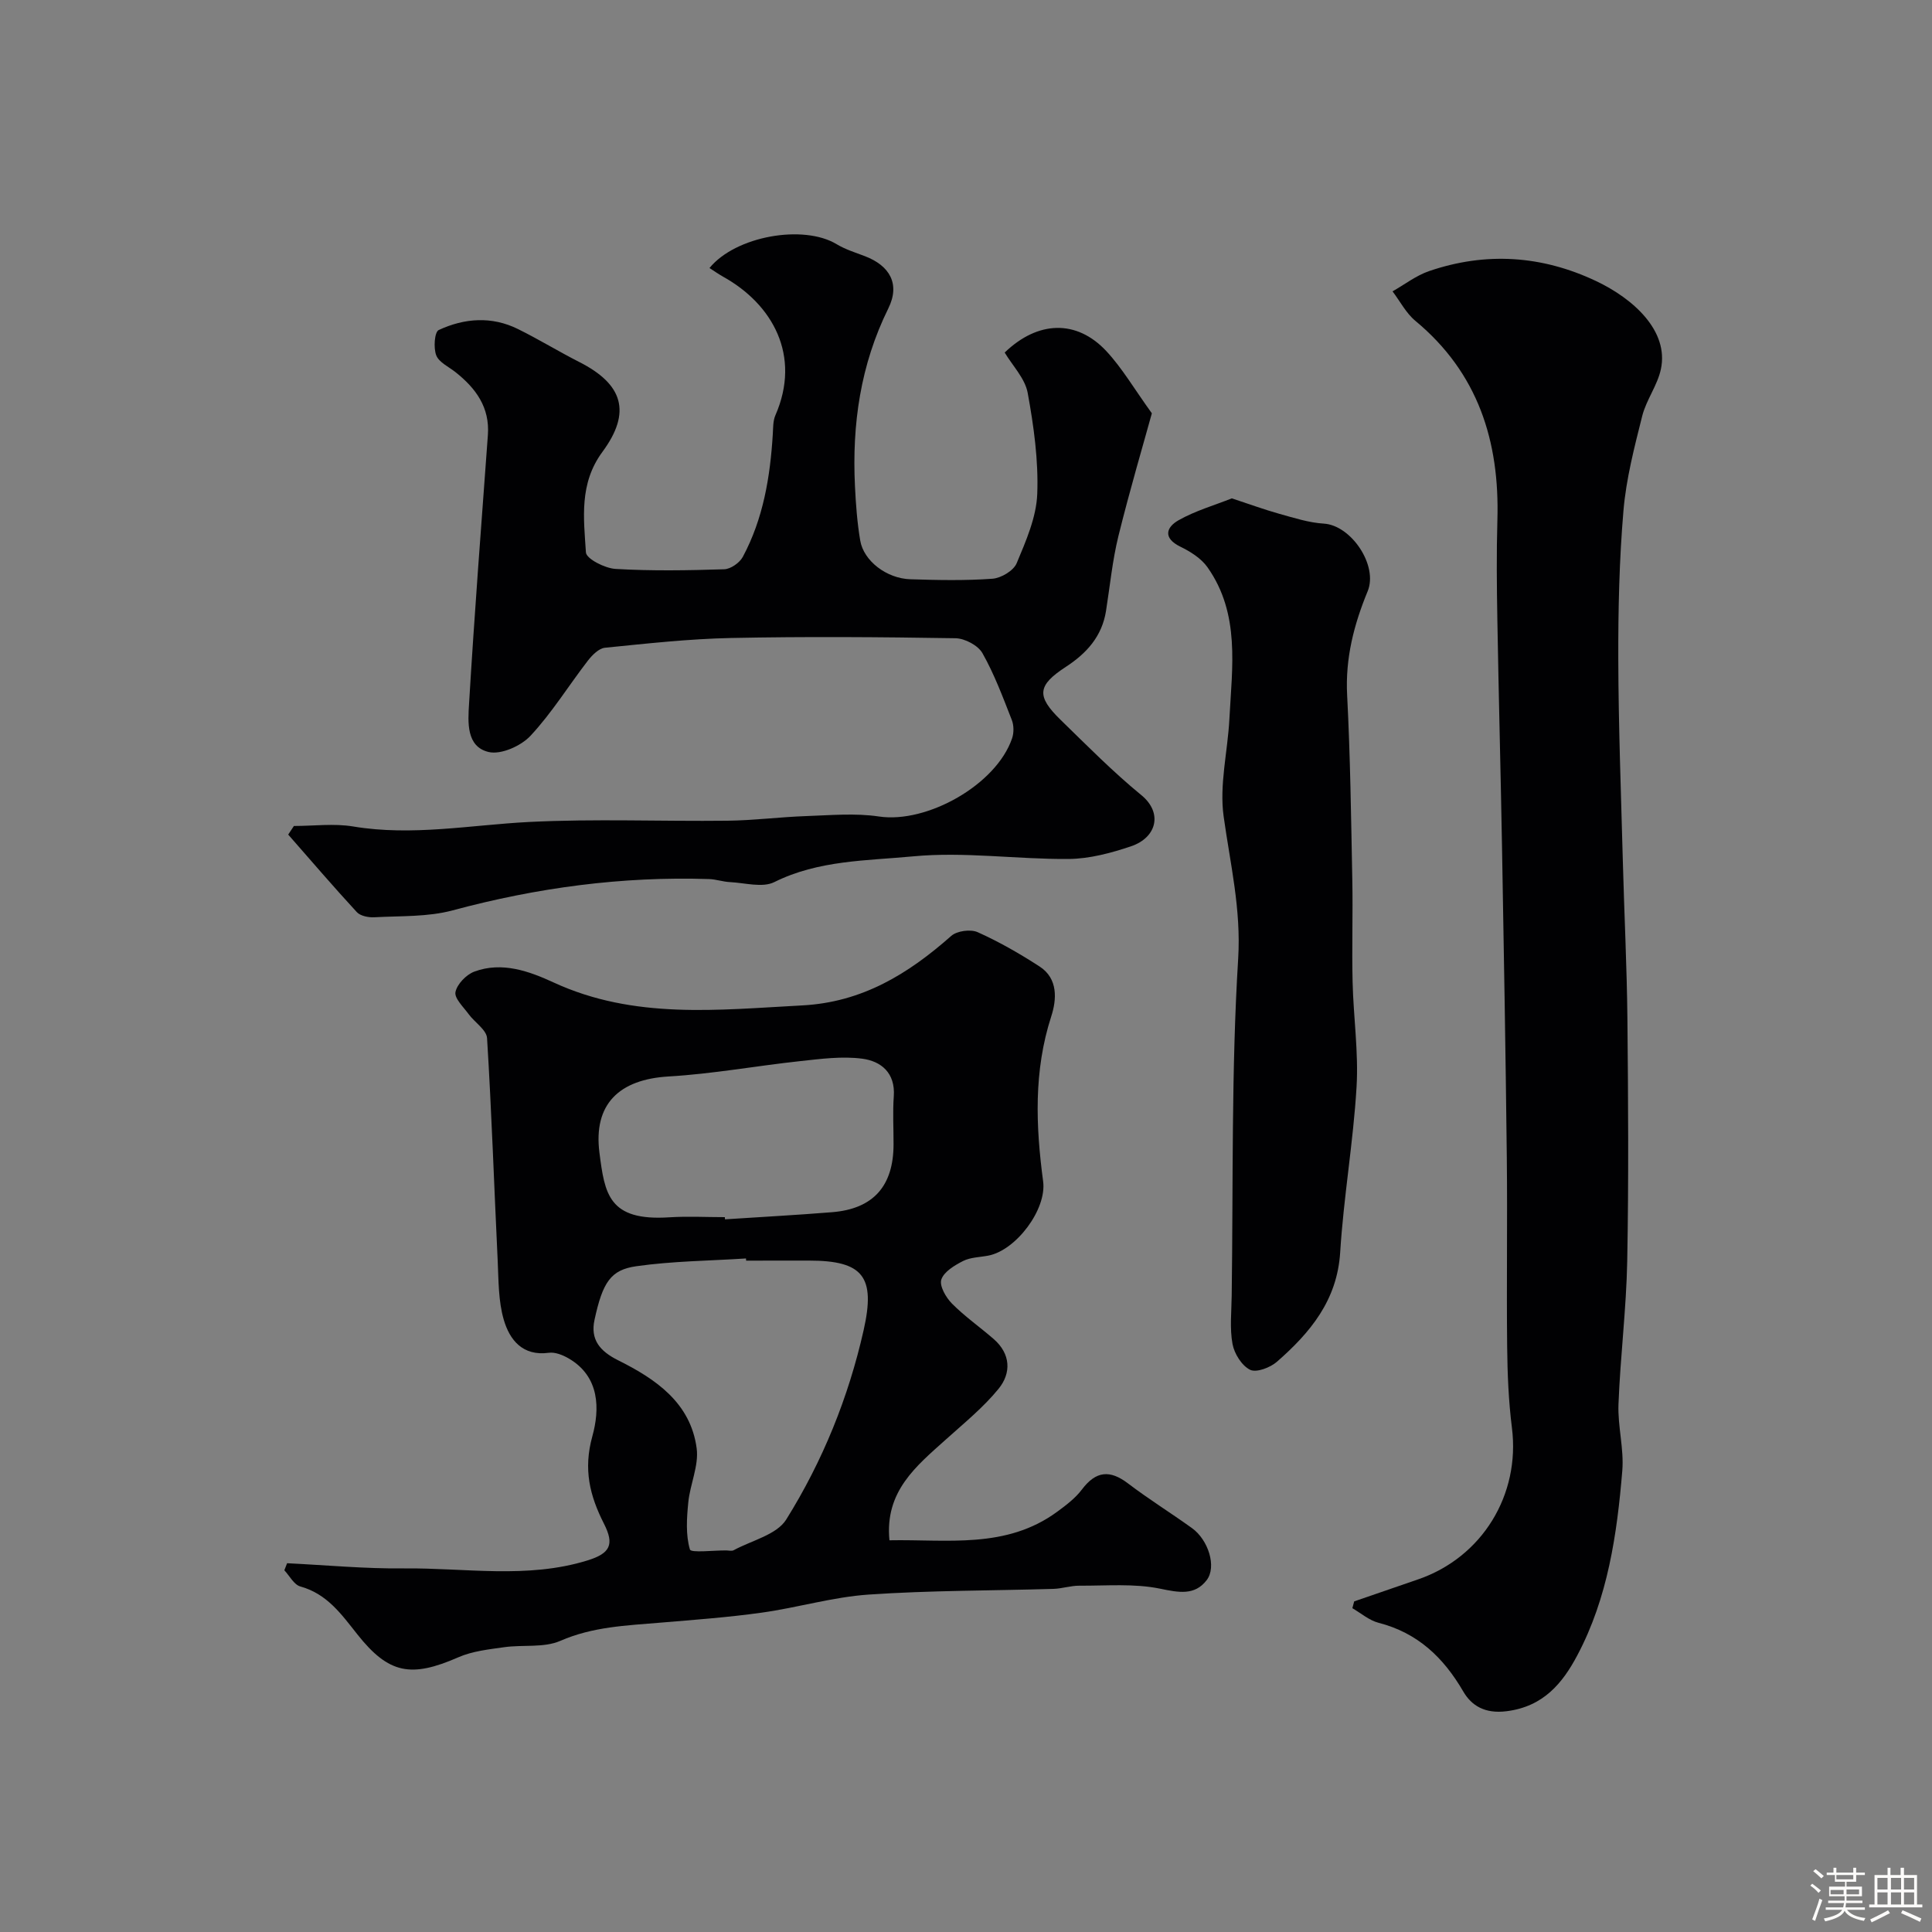 <svg enable-background="new 0 0 400 400" viewBox="0 0 400 400" xmlns="http://www.w3.org/2000/svg"><rect x="0" y="0" width="400" height="400" fill="#808080" stroke="none"/><path d="m374.8 390.4.4-.4c.7.5 1.3 1 1.8 1.4l-.5.5c-.5-.6-1.1-1.1-1.7-1.5zm1 7.3-.6-.3c.5-1.4 1.1-2.8 1.5-4.3.2.1.4.2.6.3-.5 1.3-1 2.8-1.5 4.3zm-.4-10.3.5-.4c.4.3 1 .8 1.7 1.4l-.5.5c-.5-.5-1.1-1-1.7-1.5zm2.5.3h1.7v-1h.6v1h3.5v-1h.6v1h1.8v.5h-1.8v1.4h-2v1h3.2v2h-3.2v.9h3.3v.5h-3.4c0 .3-.1.6-.1.9h4v.5h-3.7c.7.9 1.9 1.5 3.8 1.7-.1.2-.2.4-.3.6-2.1-.4-3.5-1.1-4-2.1-.4 1-1.8 1.7-4 2.2-.1-.2-.2-.4-.3-.6 2.1-.4 3.4-1 3.8-1.8h-3.4v-.5h3.6c.1-.3.1-.6.2-.9h-3.3v-.5h3.4c0-.3 0-.6 0-.9h-3.2v-2h3.3v-1h-2.1v-1.4h-1.7v-.5zm1.1 3.5v1h2.7c0-.3 0-.4 0-.4 0-.1 0-.2 0-.2 0-.1 0-.2 0-.3h-2.7zm1.2-3v.9h3.5v-.9zm4.7 3h-2.6v.6.4h2.6z" fill="#fcfbfa"/><path d="m393.6 386.7h.6v1.5h2.7v6.1h1.1v.6h-11v-.6h1.1v-6.1h2.7v-1.5h.6v1.5h2.1v-1.5zm-2.7 8.8.4.6c-1.2.6-2.5 1.3-3.8 1.9-.1-.2-.2-.4-.3-.6 1.2-.6 2.5-1.2 3.7-1.9zm-2.2-6.7v2.4h2.1v-2.4zm0 3v2.5h2.1v-2.5zm2.8-3v2.4h2.1v-2.4zm0 3v2.5h2.1v-2.5zm6 6.1c-1.4-.7-2.7-1.3-3.9-1.8l.3-.6c1.5.6 2.7 1.2 3.9 1.7zm-1.2-9.1h-2.1v2.4h2.1zm-2.1 3v2.5h2.1v-2.5z" fill="#fcfbfa"/><g fill="#010103"><path d="m59.44 323.65c8.07.39 16.14 1.16 24.2 1.07 12.67-.13 25.49 2.22 37.99-1.65 4.71-1.46 5.61-3.28 3.42-7.59-2.95-5.82-4.31-11.26-2.41-18.12 1.52-5.49 1.64-12.35-4.95-16.14-1.2-.69-2.78-1.32-4.07-1.14-5.43.73-8.1-2.67-9.32-6.84-1.13-3.87-1.07-8.13-1.26-12.24-.74-15.35-1.25-30.72-2.2-46.06-.11-1.73-2.56-3.26-3.81-4.97-1.08-1.48-2.99-3.29-2.73-4.58.34-1.65 2.24-3.61 3.91-4.23 5.73-2.13 11.38-.07 16.41 2.25 16.69 7.7 34.04 5.67 51.47 4.75 12.41-.65 21.94-6.51 30.84-14.38 1.19-1.06 4.02-1.44 5.49-.78 4.44 1.99 8.72 4.45 12.81 7.1 3.88 2.51 3.54 6.87 2.42 10.33-3.66 11.31-3.21 22.67-1.68 34.17.77 5.78-5.59 14.25-11.34 15.36-1.76.34-3.69.34-5.22 1.11-1.77.9-3.98 2.22-4.52 3.85-.43 1.31.96 3.72 2.21 4.98 2.65 2.67 5.78 4.85 8.63 7.33 3.54 3.08 3.67 7.05 1.01 10.31-3.15 3.87-7.13 7.09-10.87 10.46-6.15 5.52-12.72 10.75-11.72 20.9 11.97-.23 24.14 1.86 34.73-5.91 1.85-1.36 3.77-2.81 5.13-4.62 2.89-3.83 5.78-4.11 9.55-1.23 4.28 3.26 8.87 6.1 13.24 9.25 3.36 2.42 5.15 7.99 3.03 10.76-2.47 3.23-5.77 2.57-9.64 1.77-5.39-1.11-11.13-.59-16.72-.62-1.78-.01-3.56.6-5.35.66-12.76.38-25.56.31-38.29 1.18-7.42.51-14.71 2.71-22.12 3.74-6.98.98-14.03 1.49-21.06 2.08-7 .59-13.93.83-20.64 3.76-3.42 1.49-7.77.76-11.66 1.32-3.19.45-6.55.81-9.45 2.08-9.76 4.27-14.39 3.49-20.92-4.75-3.29-4.15-6.26-8.38-11.8-9.91-1.31-.36-2.22-2.19-3.31-3.35.18-.48.38-.97.57-1.46zm95.04-62.65c-.01-.15-.02-.3-.03-.45-7.58.49-15.22.54-22.72 1.61-5.26.75-6.95 3.26-8.64 11.09-.89 4.08 1.07 6.48 4.9 8.39 7.75 3.86 15 8.78 16.25 18.24.47 3.59-1.38 7.43-1.74 11.2-.32 3.24-.55 6.7.34 9.72.22.75 4.93.17 7.57.2.5.01 1.1.17 1.48-.04 3.74-2.03 8.92-3.2 10.89-6.36 7.53-12.07 12.88-25.24 16.03-39.22 2.49-11.06-.09-14.39-11.33-14.39-4.33.01-8.66.01-13 .01zm-4.41-9c.01.15.02.3.03.45 7.4-.49 14.81-.88 22.2-1.48 8.5-.69 12.69-5.41 12.7-14.04.01-3.33-.19-6.66.05-9.97.34-4.84-2.64-7.26-6.54-7.77-4.18-.55-8.56.04-12.81.5-9.1.98-18.14 2.65-27.26 3.18-10.24.6-15.63 5.71-14.33 15.8 1.09 8.48 1.86 14.19 14.49 13.36 3.81-.24 7.64-.03 11.47-.03z"/><path d="m60.85 171.01c4.09 0 8.27-.56 12.25.1 12.26 2.05 24.29-.31 36.43-.93 13.67-.69 27.39-.1 41.09-.26 5.43-.06 10.86-.77 16.3-.96 5.03-.17 10.16-.65 15.08.09 9.91 1.47 24.25-6.55 27.54-16.18.39-1.14.38-2.68-.05-3.79-1.84-4.69-3.61-9.47-6.08-13.84-.91-1.62-3.66-3.07-5.59-3.1-15.49-.25-31-.37-46.49-.05-8.71.18-17.41 1.15-26.09 2.02-1.26.13-2.63 1.52-3.52 2.66-3.99 5.17-7.45 10.81-11.88 15.56-1.96 2.11-6.1 3.96-8.65 3.37-4.69-1.09-4.31-6.21-4.08-9.95 1.11-18.57 2.54-37.12 3.9-55.68.42-5.74-2.5-9.68-6.69-13.01-1.41-1.12-3.43-2.03-4-3.49-.6-1.53-.36-4.83.51-5.24 5.31-2.47 10.96-2.9 16.4-.21 4.32 2.13 8.45 4.67 12.74 6.85 9 4.58 10.83 10.35 4.76 18.58-4.85 6.57-3.88 13.74-3.42 20.83.09 1.32 3.94 3.29 6.15 3.41 7.47.44 14.99.31 22.48.07 1.33-.04 3.18-1.33 3.84-2.55 4.25-7.91 5.68-16.58 6.22-25.43.08-1.3.03-2.73.53-3.88 5.41-12.37-.58-23.02-10.81-28.71-.96-.54-1.87-1.18-2.83-1.8 5.43-6.64 19.47-9.08 26.33-4.93 1.79 1.08 3.86 1.72 5.83 2.47 5.15 1.96 7.37 5.75 4.87 10.82-5.78 11.7-7.53 23.99-6.91 36.78.18 3.77.46 7.56 1.09 11.28.71 4.22 5.46 7.87 10.39 8.02 5.66.18 11.35.3 16.98-.11 1.8-.13 4.37-1.66 5.02-3.21 1.92-4.6 4.07-9.48 4.26-14.32.27-6.96-.72-14.06-1.98-20.96-.55-2.98-3.12-5.59-4.76-8.34 6.86-6.61 14.89-6.89 21.05-.29 3.27 3.51 5.74 7.77 9.42 12.87-1.72 6.26-4.54 15.77-6.92 25.4-1.25 5.07-1.75 10.33-2.57 15.51-.83 5.27-4.01 8.78-8.31 11.58-5.91 3.85-6.16 6.05-1.08 10.99 5.46 5.32 10.83 10.76 16.71 15.58 4.46 3.65 3.21 8.79-2.18 10.6-4.12 1.38-8.54 2.57-12.84 2.61-10.76.09-21.62-1.55-32.25-.54-9.59.91-19.59.77-28.73 5.33-2.46 1.22-6.09.15-9.18 0-1.45-.07-2.87-.58-4.32-.63-18.03-.59-35.66 1.79-53.09 6.48-5.16 1.39-10.78 1.13-16.2 1.43-1.22.07-2.9-.26-3.65-1.07-4.84-5.25-9.49-10.68-14.2-16.05.4-.58.79-1.18 1.18-1.78z"/><path d="m280.37 331.55c4.42-1.52 8.85-3.04 13.27-4.57 13.26-4.58 21.13-17.52 19.39-31.35-.7-5.55-.93-11.19-.99-16.79-.14-13.02.07-26.05-.07-39.07-.24-21.42-.61-42.84-.99-64.27-.28-15.76-.7-31.52-.97-47.28-.12-6.86-.19-13.73.01-20.59.47-16.29-4-30.43-16.98-41.2-1.93-1.6-3.17-4.05-4.73-6.11 2.51-1.42 4.88-3.27 7.56-4.19 11.74-4.01 23.31-3.26 34.54 2.04 7.79 3.68 15.14 10.35 13.46 18.26-.71 3.36-3.03 6.36-3.87 9.71-1.62 6.45-3.32 12.98-3.88 19.58-.87 10.21-1.1 20.51-1.07 30.77.04 13.93.57 27.85.94 41.78.29 10.93.84 21.86.95 32.79.16 16.69.27 33.38-.04 50.06-.19 9.87-1.43 19.71-1.81 29.59-.18 4.58 1.16 9.24.79 13.77-1.09 13.19-3 26.33-9.3 38.21-3.07 5.8-7.03 10.64-14.66 11.6-4.49.57-7.27-1.16-8.97-4.09-4.12-7.08-9.46-12.14-17.54-14.22-1.94-.5-3.62-1.98-5.42-3.02.13-.46.25-.93.38-1.41z"/><path d="m255.04 103.18c3.7 1.22 6.73 2.33 9.83 3.2 3.03.84 6.11 1.84 9.21 2.03 5.67.34 11.28 8.66 9.08 14-2.84 6.89-4.65 13.87-4.25 21.5.66 12.74.82 25.51 1.07 38.27.14 7.03-.11 14.07.06 21.09.17 7.27 1.25 14.56.82 21.78-.68 11.44-2.68 22.8-3.39 34.23-.62 9.96-6.22 16.64-13.1 22.66-1.38 1.21-4.25 2.3-5.55 1.66-1.72-.85-3.27-3.33-3.64-5.34-.6-3.25-.21-6.68-.17-10.03.32-23.25-.09-46.55 1.34-69.73.63-10.3-1.65-19.67-3.01-29.48-.91-6.53.84-13.4 1.19-20.13.56-10.77 2.27-21.8-4.53-31.44-1.3-1.85-3.54-3.25-5.63-4.27-3.67-1.8-2.89-4.04-.36-5.47 3.46-1.96 7.4-3.09 11.03-4.53z"/></g></svg>